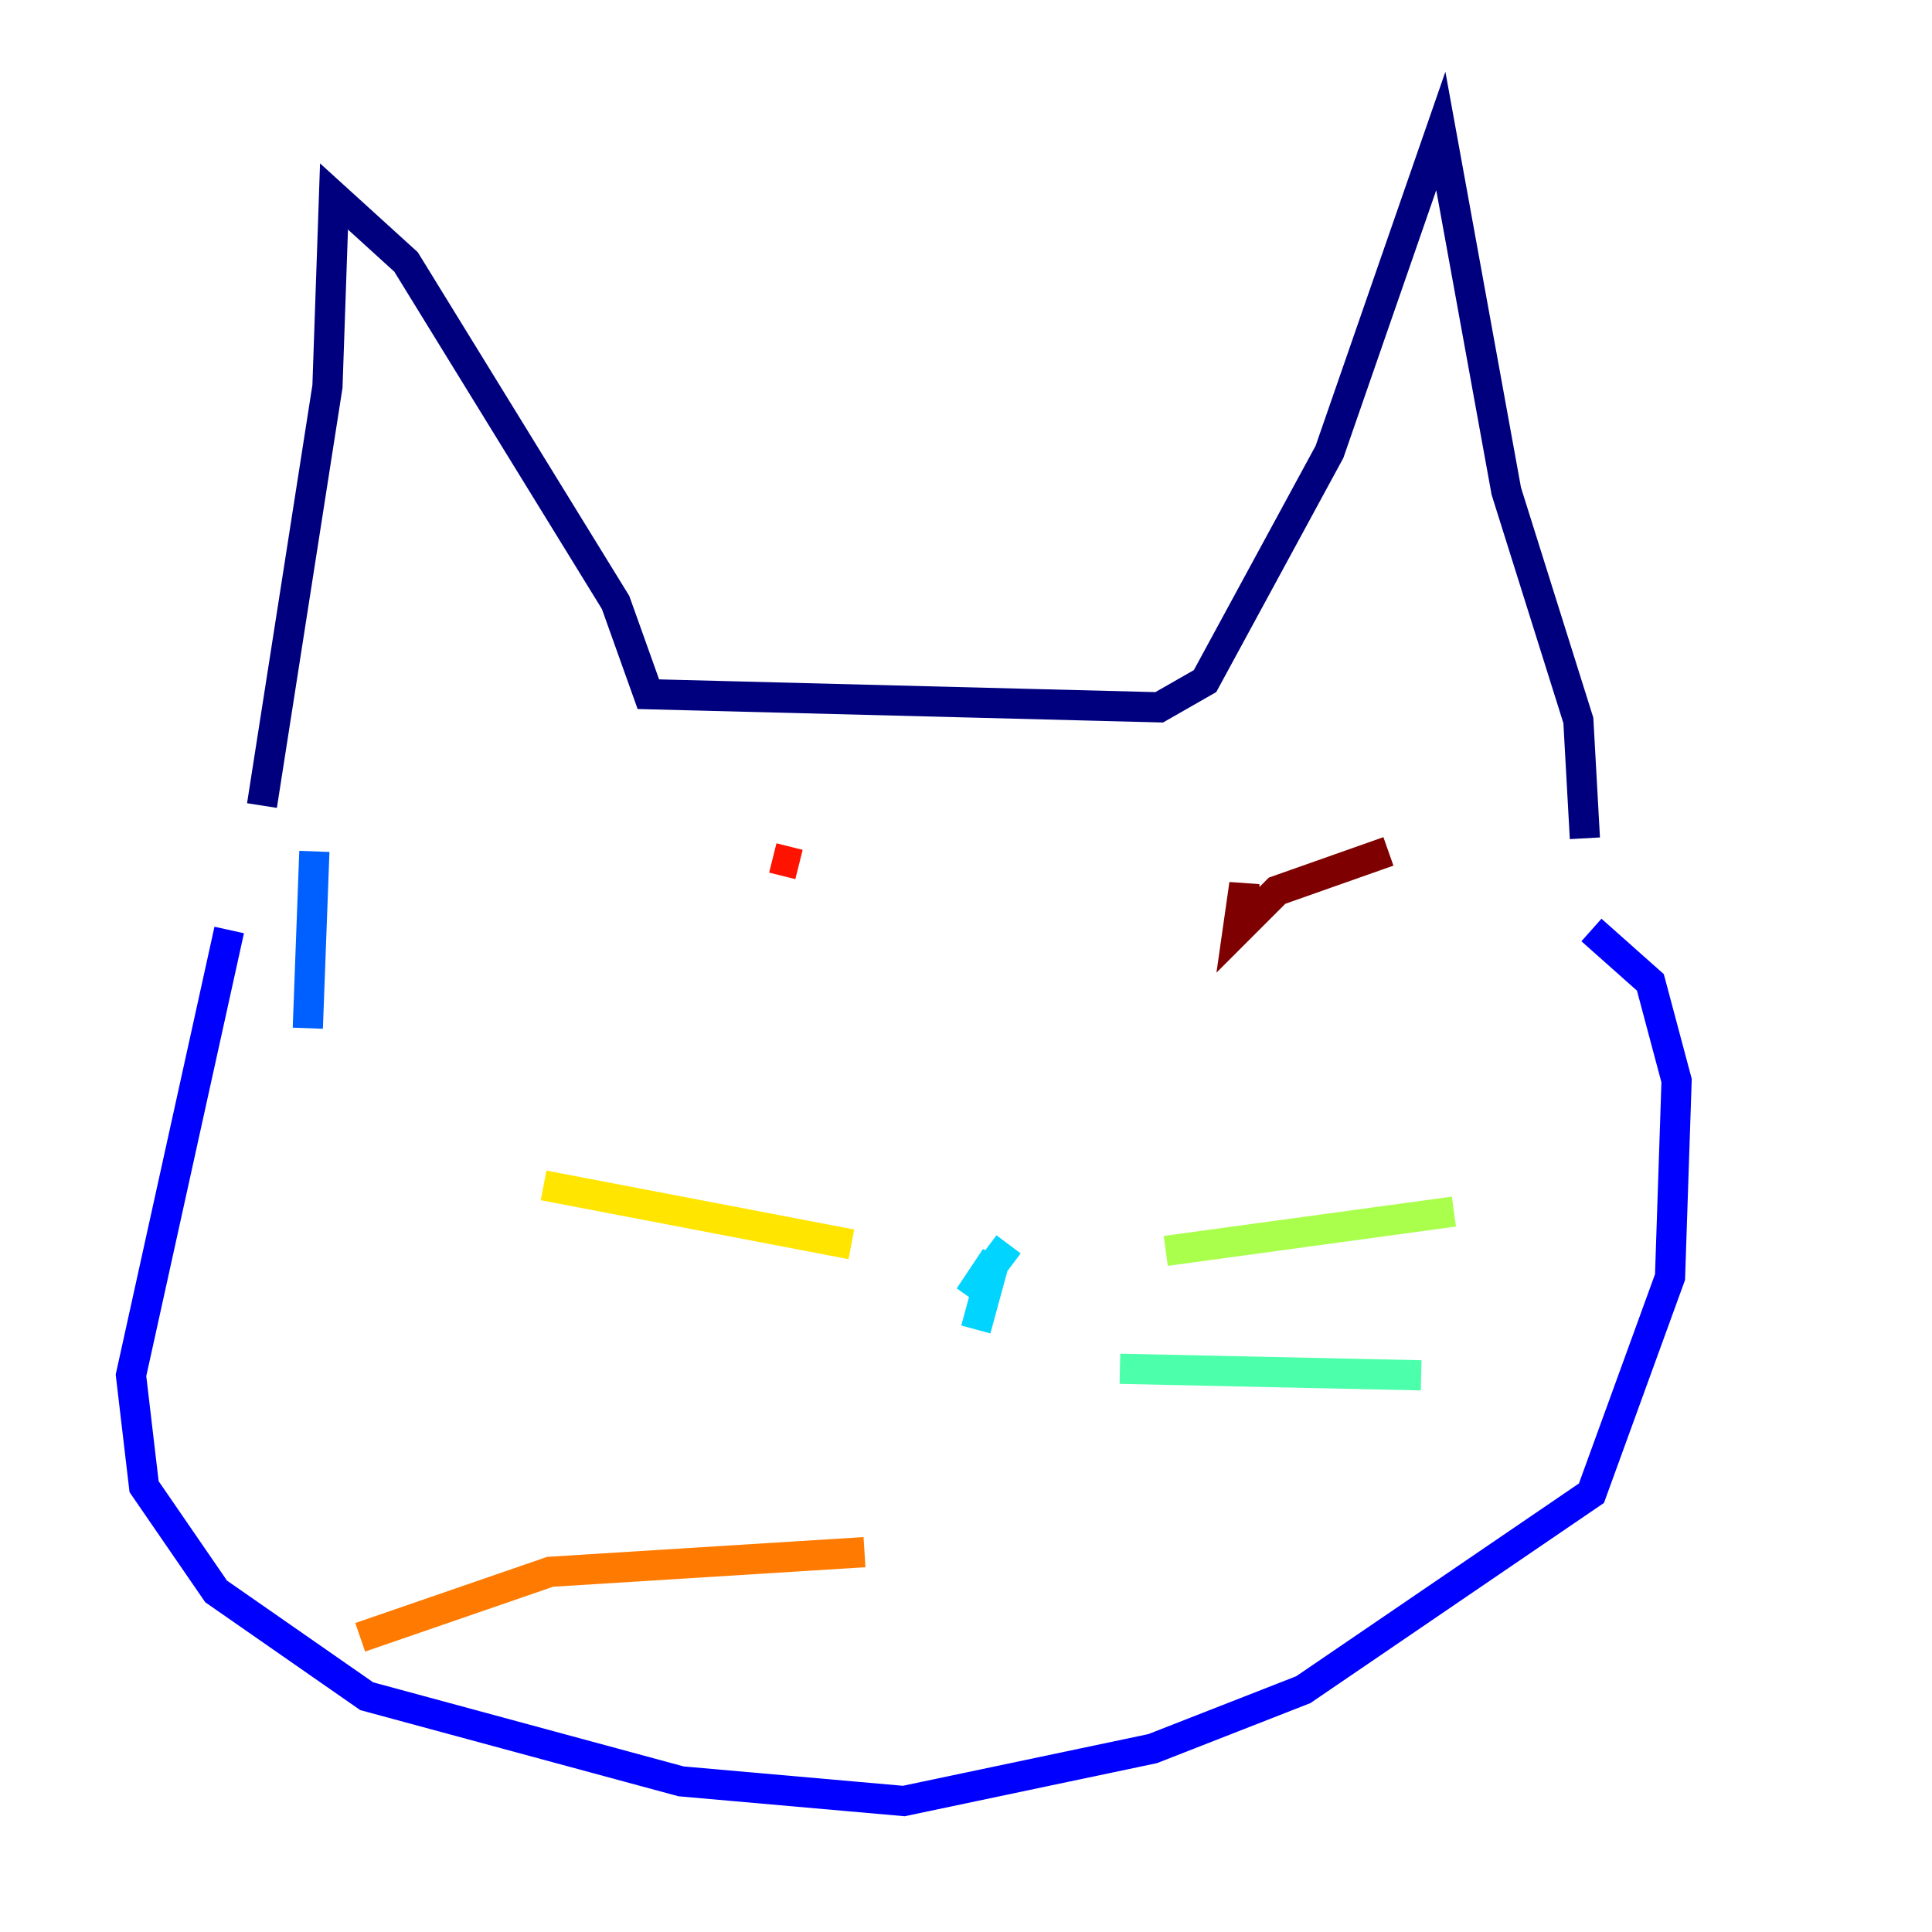 <?xml version="1.0" encoding="utf-8" ?>
<svg baseProfile="tiny" height="128" version="1.2" viewBox="0,0,128,128" width="128" xmlns="http://www.w3.org/2000/svg" xmlns:ev="http://www.w3.org/2001/xml-events" xmlns:xlink="http://www.w3.org/1999/xlink"><defs /><polyline fill="none" points="17.356,53.37 21.695,25.6 22.129,13.017 26.902,17.356 40.786,39.919 42.956,45.993 76.8,46.861 79.837,45.125 88.081,29.939 95.458,8.678 99.797,32.542 104.57,47.729 105.003,55.539" stroke="#00007f" stroke-width="2" /><polyline fill="none" points="15.186,61.614 8.678,91.119 9.546,98.495 14.319,105.437 24.298,112.38 45.125,118.02 59.878,119.322 76.366,115.851 86.346,111.946 105.437,98.929 110.644,84.61 111.078,71.593 109.342,65.085 105.437,61.614" stroke="#0000fe" stroke-width="2" /><polyline fill="none" points="20.393,68.122 20.827,56.407" stroke="#0060ff" stroke-width="2" /><polyline fill="none" points="66.82,82.441 64.217,85.912 65.953,83.308 64.651,88.081" stroke="#00d4ff" stroke-width="2" /><polyline fill="none" points="74.197,90.685 94.156,91.119" stroke="#4cffaa" stroke-width="2" /><polyline fill="none" points="77.234,82.875 96.325,80.271" stroke="#aaff4c" stroke-width="2" /><polyline fill="none" points="56.407,82.441 36.014,78.536" stroke="#ffe500" stroke-width="2" /><polyline fill="none" points="57.275,102.834 36.447,104.136 23.864,108.475" stroke="#ff7a00" stroke-width="2" /><polyline fill="none" points="51.2,56.841 52.936,57.275" stroke="#fe1200" stroke-width="2" /><polyline fill="none" points="91.986,56.407 84.61,59.01 82.007,61.614 82.441,58.576 82.441,61.614" stroke="#7f0000" stroke-width="2" /></svg>